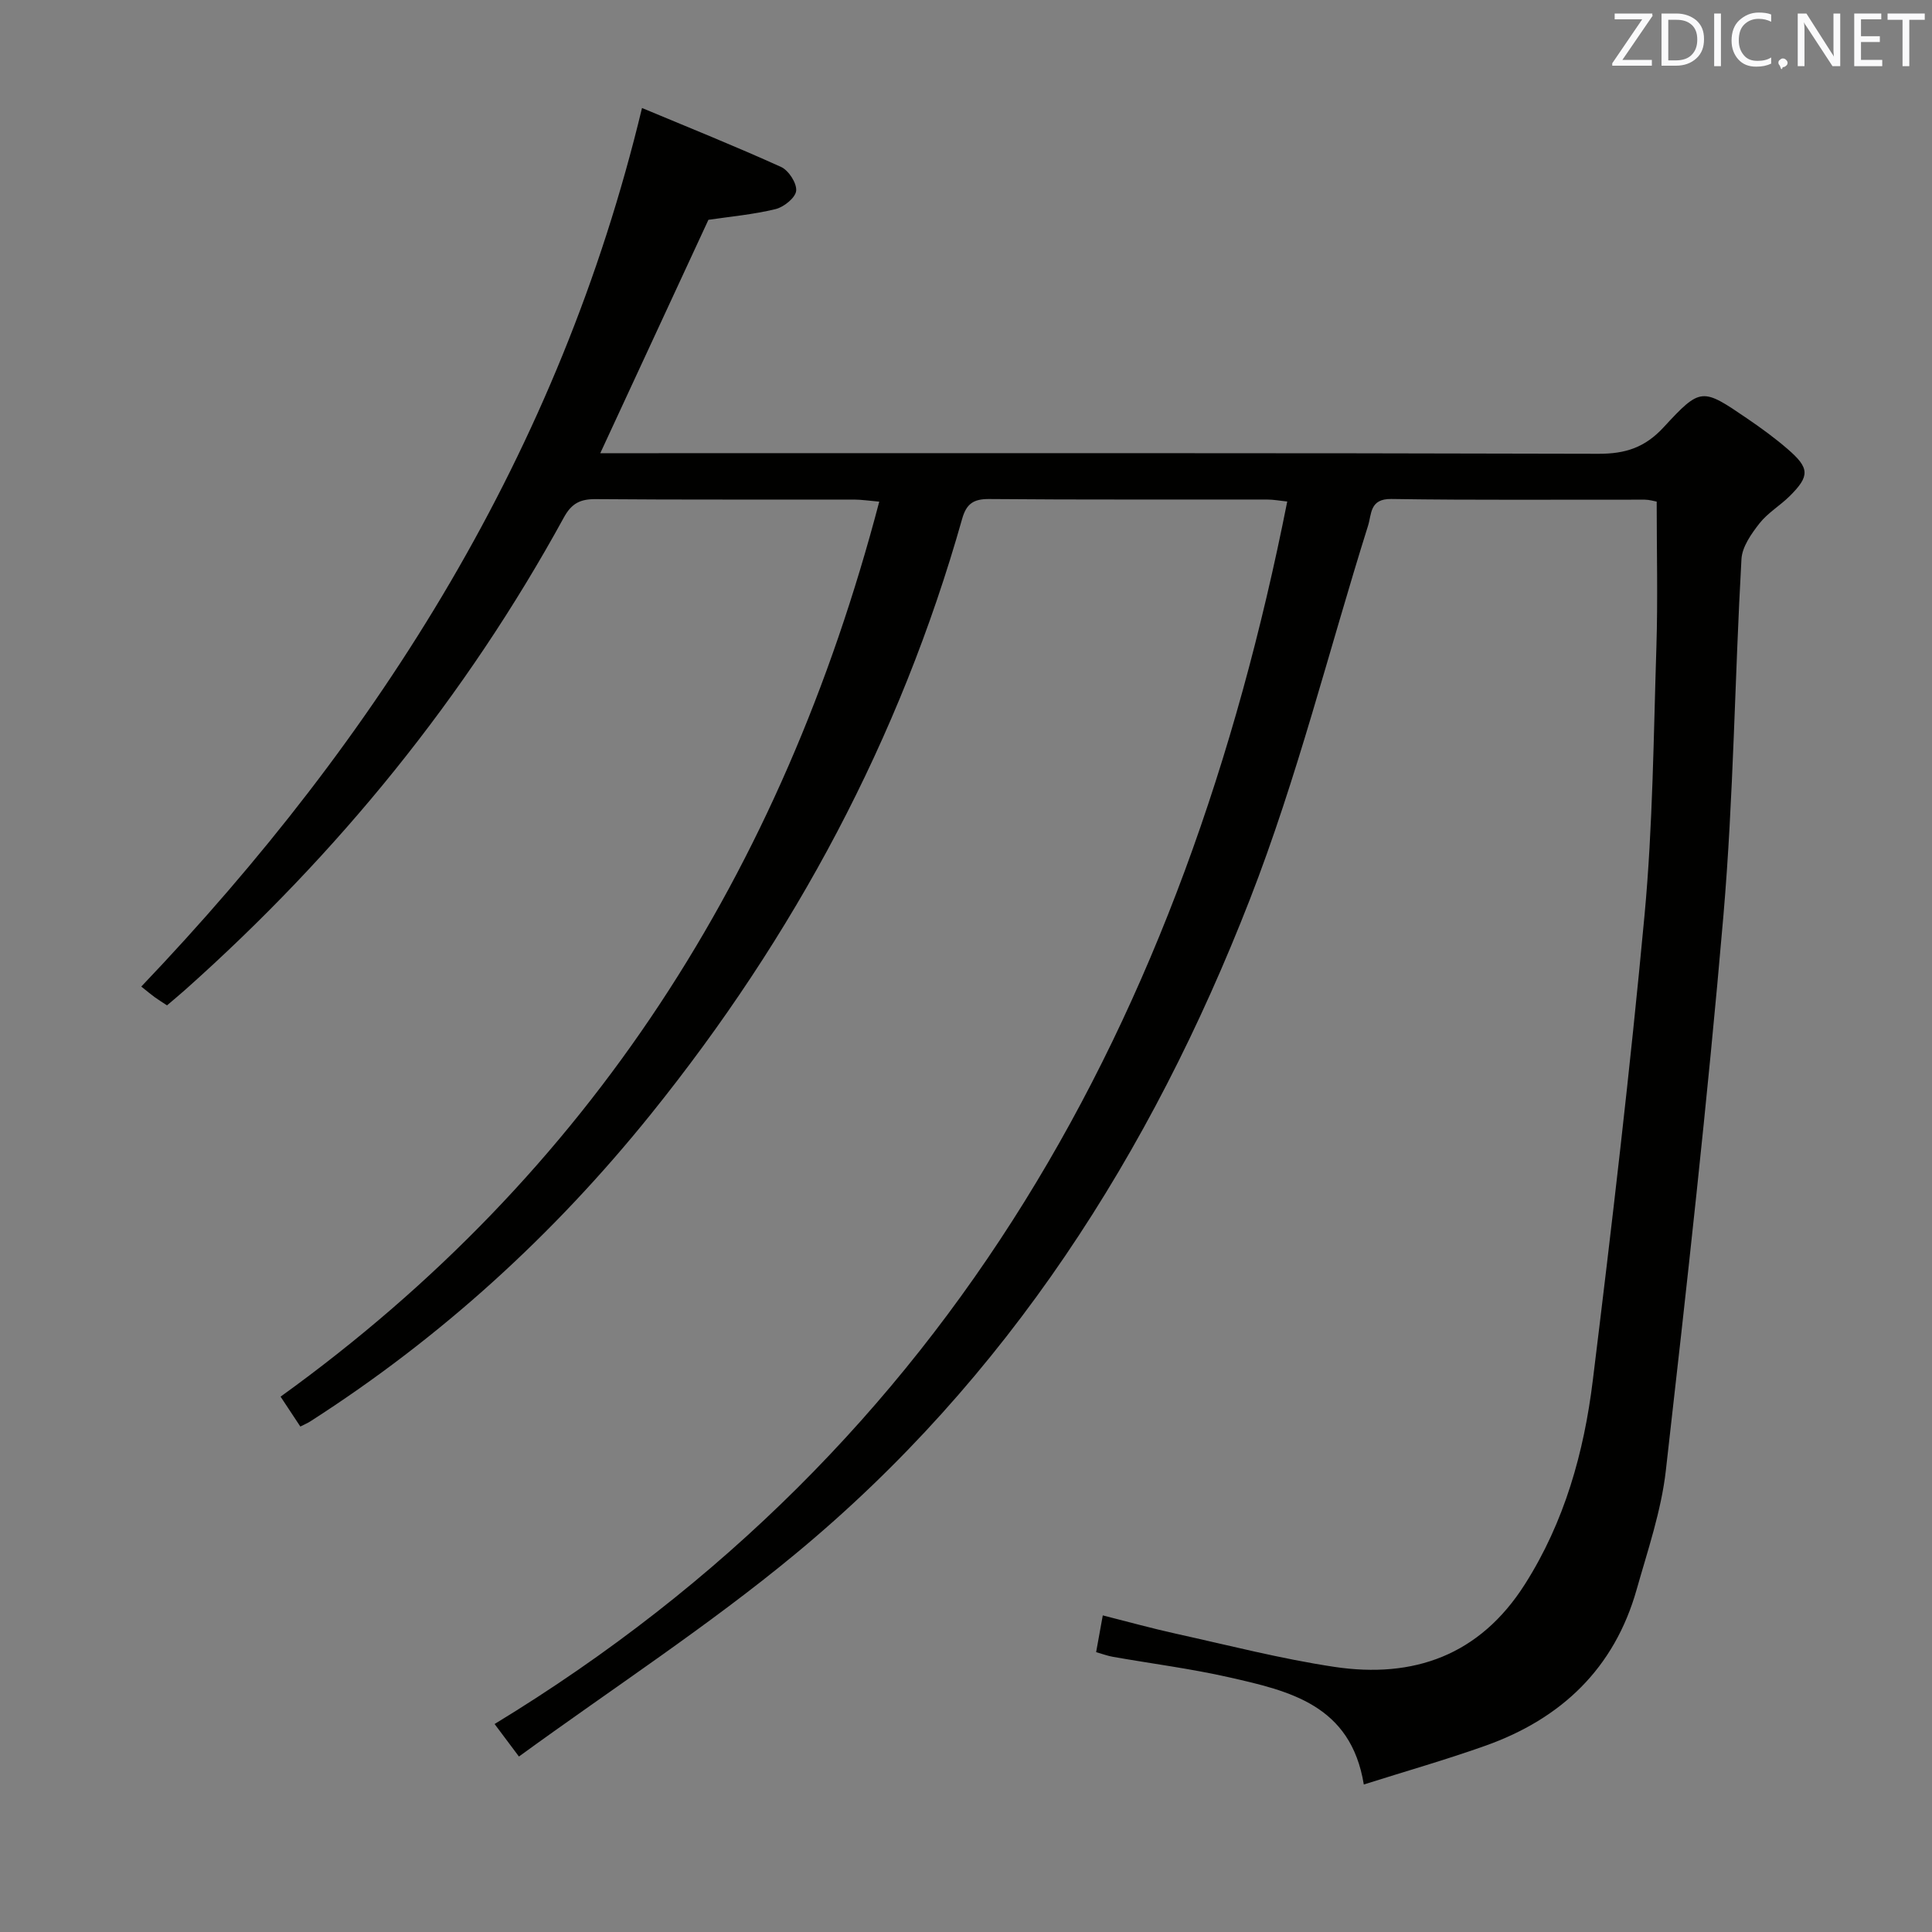<svg enable-background="new 0 0 400 400" viewBox="0 0 400 400" xmlns="http://www.w3.org/2000/svg"><rect x="0" y="0" width="400" height="400" fill="#808080" stroke="none"/><path d="m107.44 363.67c-2.01-2.69-3.48-4.65-5.04-6.73 94.9-57.73 142.98-146.38 164.11-253.11-1.43-.14-2.83-.41-4.24-.41-19.16-.03-38.33.07-57.49-.1-3.25-.03-4.7 1.01-5.57 4.07-12.88 45.6-34.77 86.43-64.48 123.32-20.15 25.01-43.49 46.26-70.48 63.57-.54.35-1.15.6-2.07 1.07-1.31-1.98-2.57-3.89-4.09-6.19 64.18-46.24 103.87-108.75 123.95-185.3-2.09-.18-3.64-.42-5.19-.43-17.83-.03-35.66.06-53.49-.09-3.22-.03-5.01.86-6.62 3.8-20.35 37.16-46.71 69.54-78.31 97.71-1.23 1.1-2.51 2.15-3.85 3.3-.93-.61-1.77-1.13-2.57-1.71s-1.56-1.23-2.76-2.18c49.52-51.93 86.61-110.83 103.67-181.9 9.6 4.01 19.29 7.9 28.8 12.21 1.56.71 3.27 3.35 3.12 4.93-.14 1.43-2.54 3.37-4.26 3.79-4.64 1.13-9.45 1.56-13.91 2.22-7.41 16-14.79 31.91-22.39 48.32h6.19c66.82 0 133.65-.07 200.47.12 5.59.02 9.63-1.3 13.49-5.48 7.71-8.36 7.98-8.18 17.35-1.79 2.88 1.96 5.72 4.03 8.35 6.31 4.54 3.92 4.59 5.56.43 9.7-2 1.99-4.57 3.49-6.28 5.67-1.69 2.16-3.59 4.85-3.73 7.4-1.39 24.58-1.63 49.24-3.73 73.75-3.3 38.39-7.58 76.69-11.93 114.98-.95 8.32-3.74 16.47-6.04 24.6-4.61 16.33-15.59 26.75-31.3 32.34-8.09 2.88-16.37 5.24-25.19 8.03-2.68-16.5-15.42-19.37-27.93-22.2-7.91-1.79-16-2.82-24-4.23-1.1-.19-2.16-.59-3.49-.97.45-2.49.86-4.72 1.38-7.61 5.15 1.3 10.19 2.7 15.28 3.82 10.85 2.39 21.64 5.18 32.61 6.83 16.47 2.48 30.16-2.39 39.5-17.09 8.21-12.92 12.23-27.3 14.06-42.19 3.95-32.13 7.73-64.3 10.73-96.53 1.7-18.36 1.85-36.88 2.44-55.33.31-9.93.06-19.88.06-30.11-.54-.09-1.49-.39-2.45-.4-17.5-.03-35 .13-52.49-.14-4.52-.07-4.06 3.14-4.82 5.53-8.11 25.81-14.66 52.21-24.46 77.35-20.45 52.5-50.2 99.23-94.07 135.51-18.01 14.91-37.73 27.75-57.27 41.97z" fill="#010100"/><g fill="#fafafb"><path d="m342.2 3.2-6.3 9.2h6.1v1.2h-8.2v-.5l6.2-9.1h-5.7v-1.2h7.8v.4z"/><path d="m344 13.7v-10.9h3.1c1.6 0 3 .5 4.1 1.4 1.1 1 1.6 2.2 1.6 3.9s-.5 3-1.6 4-2.5 1.5-4.2 1.5h-3zm1.4-9.6v8.4h1.6c1.4 0 2.5-.4 3.2-1.1.8-.8 1.2-1.8 1.2-3.2s-.4-2.4-1.2-3.1-1.8-1-3.1-1z"/><path d="m356.3 2.8v10.9h-1.4v-10.9z"/><path d="m366.6 13.2c-.8.4-1.8.6-3 .6-1.6 0-2.8-.5-3.7-1.5s-1.4-2.3-1.4-3.9c0-1.7.5-3.2 1.6-4.2s2.4-1.6 4-1.6c1 0 1.9.1 2.6.4v1.5c-.8-.4-1.6-.6-2.6-.6-1.2 0-2.2.4-3 1.2s-1.1 1.9-1.1 3.3c0 1.3.4 2.3 1.1 3.1s1.6 1.1 2.8 1.1c1.1 0 2-.2 2.8-.7v1.3z"/><path d="m368.2 13c0-.3.1-.5.3-.6.2-.2.4-.3.6-.3.3 0 .5.1.7.3s.3.4.3.6-.1.5-.3.6c-.2.2-.4.3-.7.3-.3 1-.5-.1-.6-.3-.2-.2-.3-.4-.3-.6z"/><path d="m381.1 13.7h-1.7l-5.5-8.4c-.2-.2-.3-.5-.4-.7 0 .2.1.8.1 1.5v7.6h-1.4v-10.9h1.8l5.3 8.3c.3.4.4.6.4.8 0-.3-.1-.8-.1-1.6v-7.5h1.4v10.9z"/><path d="m389.7 13.7h-5.8v-10.9h5.6v1.2h-4.2v3.5h3.9v1.2h-3.9v3.7h4.4z"/><path d="m398.4 4.1h-3.1v9.6h-1.4v-9.6h-3.1v-1.3h7.7v1.3z"/></g></svg>